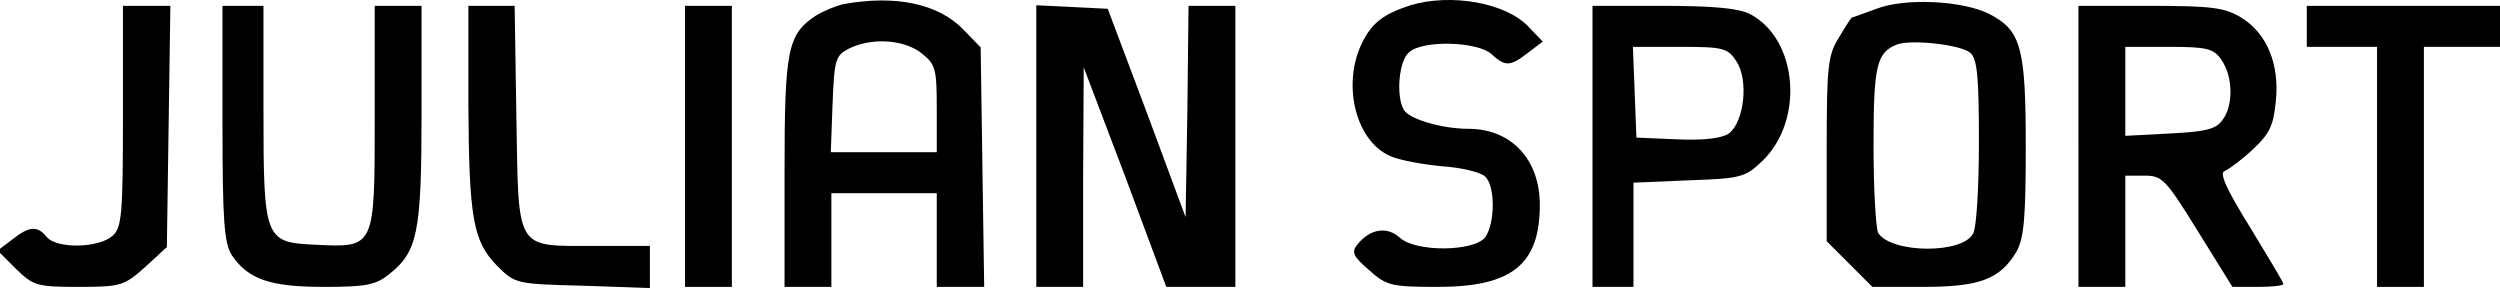 <?xml version="1.0" standalone="no"?>
<!DOCTYPE svg PUBLIC "-//W3C//DTD SVG 20010904//EN"
 "http://www.w3.org/TR/2001/REC-SVG-20010904/DTD/svg10.dtd">
<svg version="1.0" xmlns="http://www.w3.org/2000/svg"
 width="427pt" height="50pt" viewBox="0 0 427 50"
 preserveAspectRatio="xMidYMid meet">

<g transform="translate(0,50) scale(0.1,-0.1)"
fill="#000000" stroke="none">
<path d="M1441 493 c-14 -3 -35 -12 -48 -20 -48 -32 -53 -58 -53 -268 l0 -195
40 0 40 0 0 80 0 80 90 0 90 0 0 -80 0 -80 41 0 40 0 -3 204 -3 205 -29 30
c-43 45 -117 60 -205 44z m133 -84 c24 -19 26 -26 26 -95 l0 -74 -90 0 -91 0
3 82 c3 77 5 83 28 95 38 19 94 16 124 -8z"/>
<path d="M2409 491 c-46 -15 -66 -30 -83 -65 -35 -73 -9 -171 52 -194 15 -6
53 -13 85 -16 32 -2 65 -10 73 -17 18 -15 18 -79 1 -104 -19 -25 -119 -26
-146 -1 -22 20 -51 15 -72 -11 -11 -13 -9 -20 19 -44 30 -27 38 -29 118 -29
126 0 174 38 174 140 0 78 -49 130 -122 130 -44 0 -100 16 -110 32 -14 23 -9
85 9 99 24 21 116 18 140 -3 24 -22 32 -22 63 2 l25 19 -24 25 c-38 41 -132
58 -202 37z"/>
<path d="M3205 485 c-22 -8 -41 -15 -42 -15 -1 0 -11 -15 -22 -34 -19 -30 -21
-49 -21 -191 l0 -157 39 -39 39 -39 87 0 c96 0 131 13 159 60 13 23 16 57 16
180 0 169 -8 198 -62 226 -45 23 -144 28 -193 9z m160 -75 c12 -10 15 -39 15
-152 0 -77 -4 -147 -10 -157 -18 -35 -139 -34 -162 1 -4 7 -8 74 -8 149 0 137
5 159 40 173 24 9 108 0 125 -14z"/>
<path d="M210 302 c0 -170 -2 -191 -18 -205 -24 -21 -95 -22 -112 -2 -16 20
-30 19 -59 -4 l-25 -19 31 -31 c30 -29 36 -31 107 -31 73 0 78 2 114 34 l37
34 3 206 3 206 -40 0 -41 0 0 -188z"/>
<path d="M380 290 c0 -170 3 -205 16 -226 28 -41 65 -54 157 -54 71 0 89 3
112 22 48 38 55 70 55 273 l0 185 -40 0 -40 0 0 -188 c0 -226 1 -225 -101
-220 -87 4 -89 8 -89 231 l0 177 -35 0 -35 0 0 -200z"/>
<path d="M800 323 c1 -196 8 -235 49 -277 31 -31 33 -31 146 -34 l115 -4 0 36
0 36 -93 0 c-138 0 -131 -11 -135 219 l-3 191 -40 0 -39 0 0 -167z"/>
<path d="M1170 250 l0 -240 40 0 40 0 0 240 0 240 -40 0 -40 0 0 -240z"/>
<path d="M1770 250 l0 -240 40 0 40 0 0 188 1 187 71 -187 70 -188 59 0 59 0
0 240 0 240 -40 0 -40 0 -2 -181 -3 -180 -66 178 -67 178 -61 3 -61 3 0 -241z"/>
<path d="M2720 250 l0 -240 35 0 35 0 0 89 0 89 94 4 c89 3 97 5 126 33 72 69
61 208 -21 251 -20 10 -63 14 -149 14 l-120 0 0 -240z m246 145 c21 -32 13
-103 -13 -123 -12 -8 -41 -12 -88 -10 l-70 3 -3 78 -3 77 80 0 c75 0 82 -2 97
-25z"/>
<path d="M3550 250 l0 -240 40 0 40 0 0 95 0 95 33 0 c30 0 36 -6 91 -95 l59
-95 43 0 c24 0 44 2 44 5 0 3 -26 46 -57 97 -41 66 -53 93 -43 96 7 3 29 19
48 37 28 26 35 40 39 81 7 64 -15 117 -59 144 -28 17 -50 20 -155 20 l-123 0
0 -240z m244 148 c20 -28 21 -78 2 -103 -11 -16 -30 -20 -90 -23 l-76 -4 0 76
0 76 74 0 c66 0 77 -3 90 -22z"/>
<path d="M3940 455 l0 -35 60 0 60 0 0 -205 0 -205 40 0 40 0 0 205 0 205 65
0 65 0 0 35 0 35 -165 0 -165 0 0 -35z"/>
</g>
</svg>
